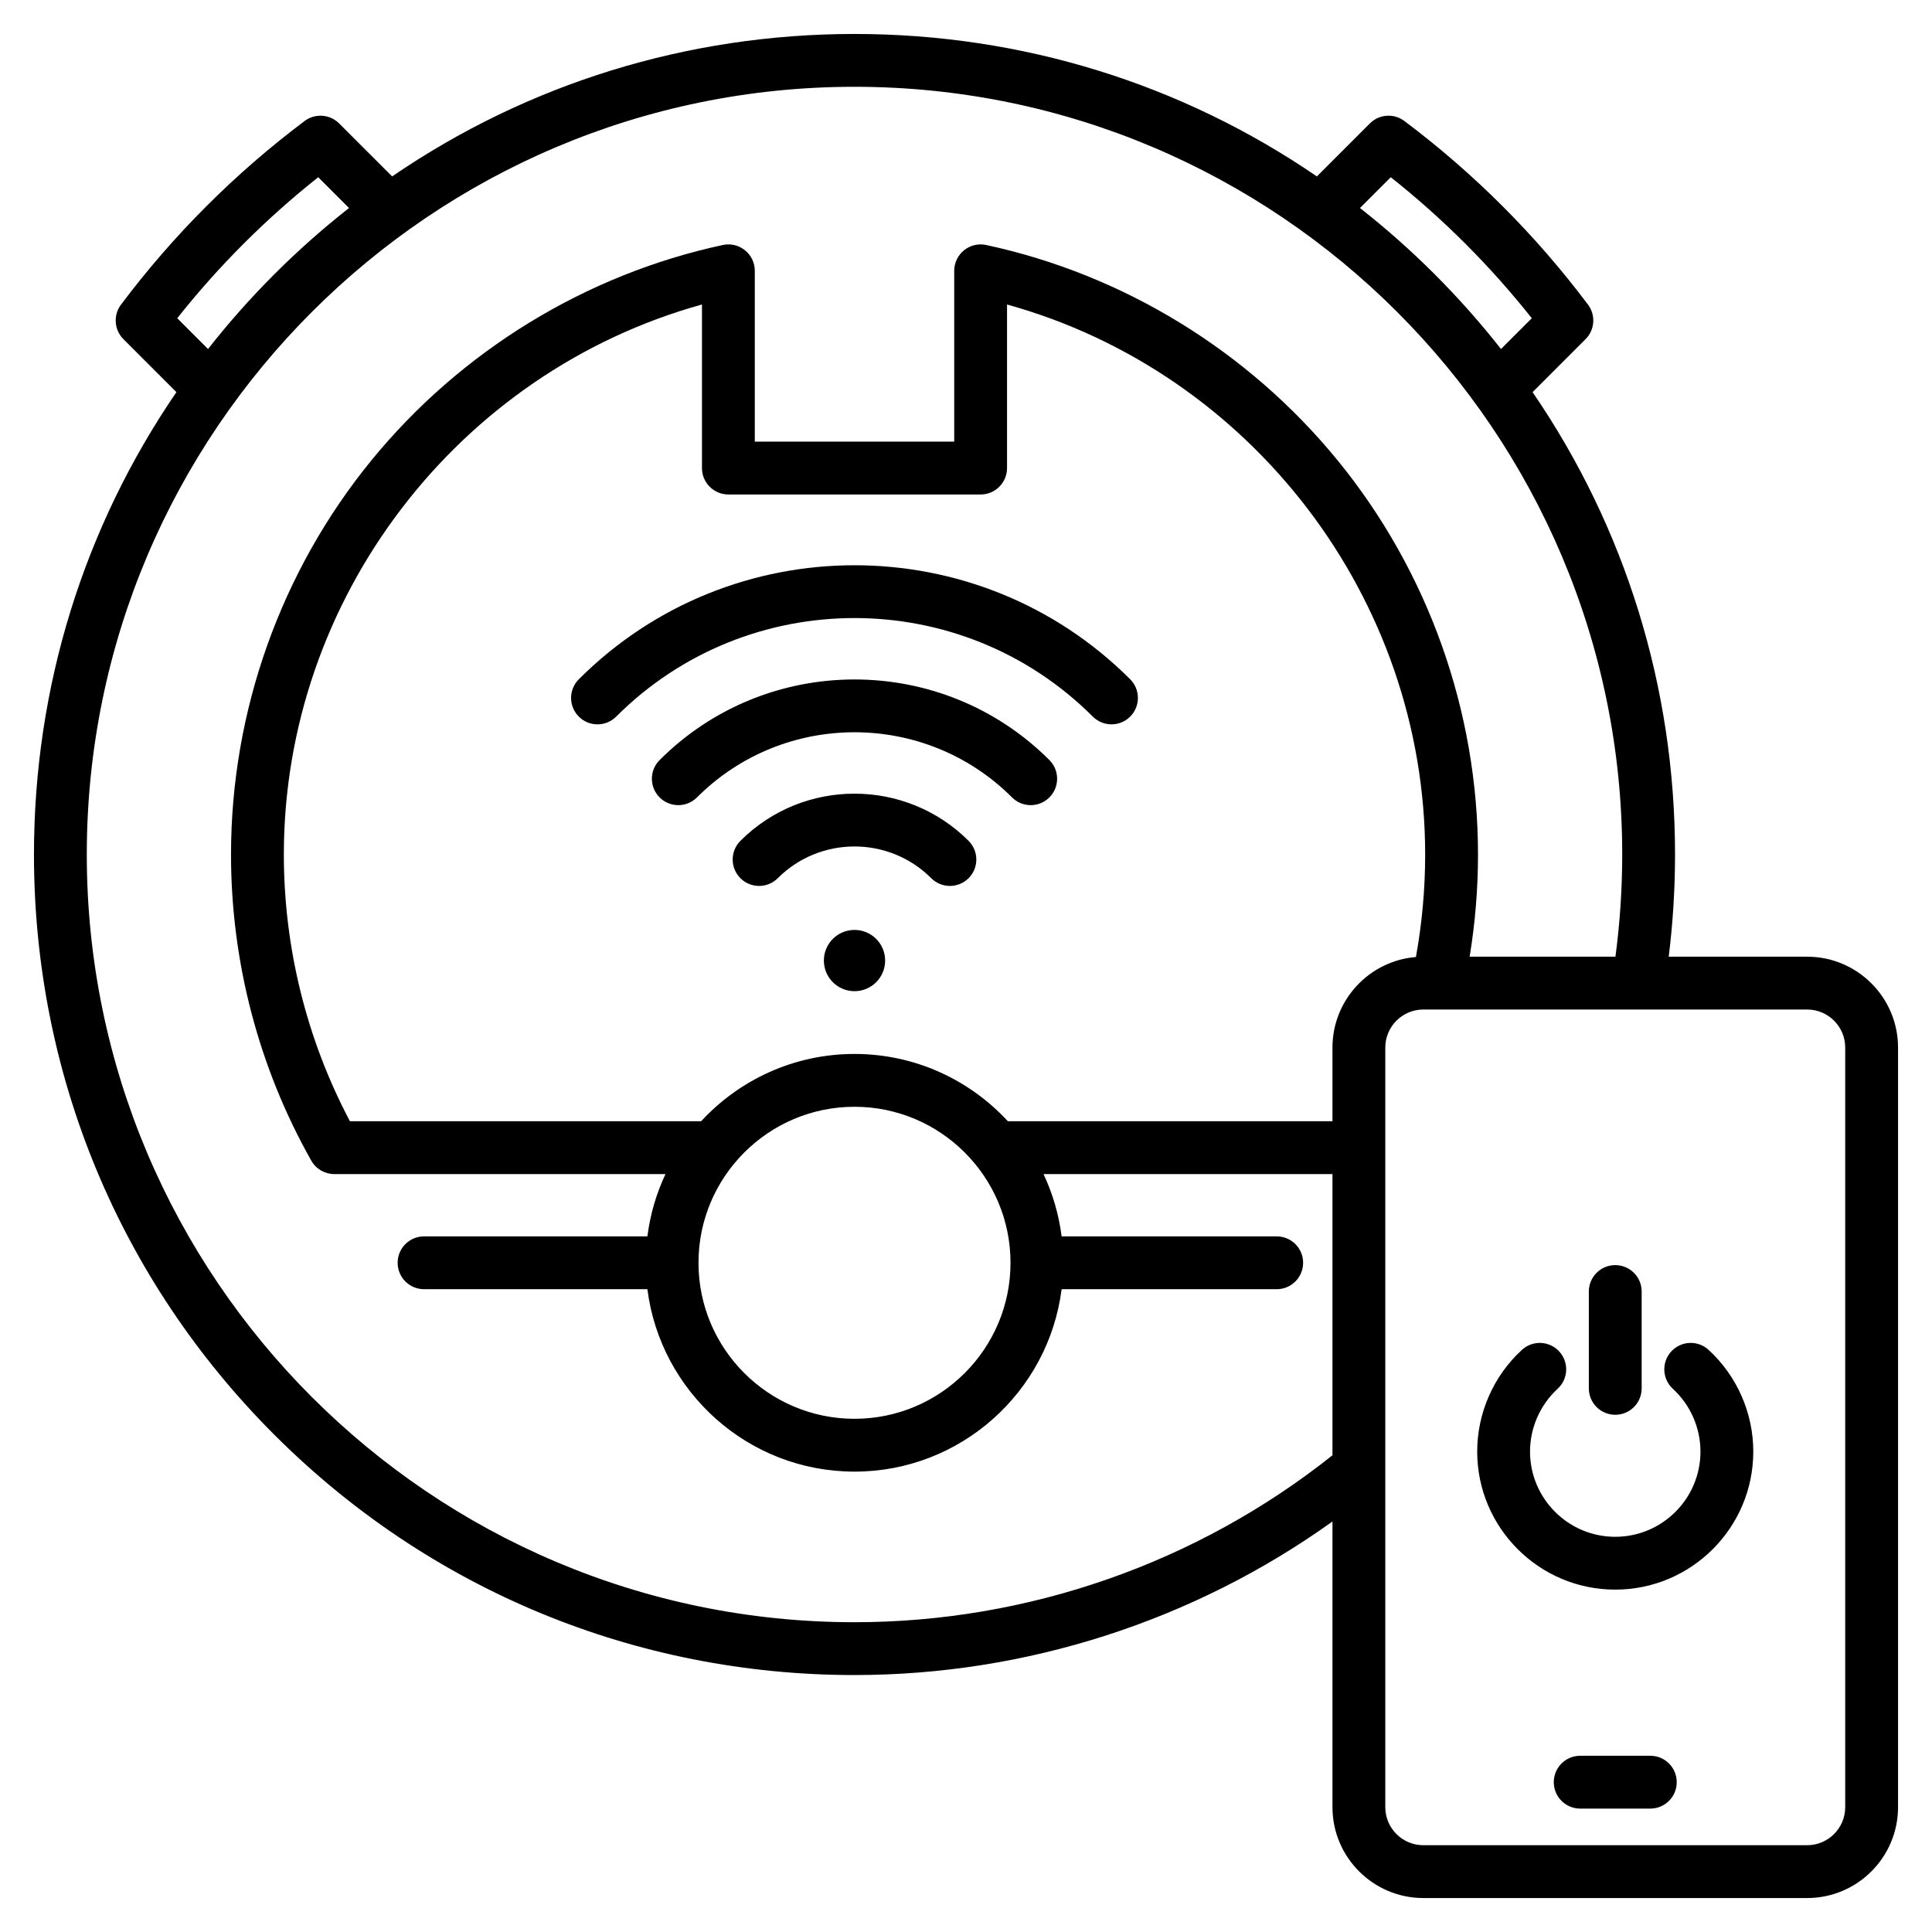 <svg id="Layer_1" enable-background="new 0 0 512 512" viewBox="0 0 512 512" xmlns="http://www.w3.org/2000/svg"><path d="m234.57 254.555c0 4.483-3.635 8.118-8.118 8.118s-8.118-3.635-8.118-8.118 3.635-8.118 8.118-8.118c4.484 0 8.118 3.635 8.118 8.118zm268.43 23.061v201.301c0 13.279-10.803 24.083-24.082 24.083h-101.718c-13.279 0-24.083-10.804-24.083-24.083v-75.705c-36.752 26.329-81.197 40.692-126.664 40.692-58.084 0-112.691-22.619-153.763-63.69s-63.69-95.678-63.69-153.762c0-44.37 13.213-86.703 37.754-122.531l-14.04-14.04c-2.464-2.464-2.74-6.366-.647-9.153 13.849-18.443 30.221-34.815 48.661-48.662 2.786-2.093 6.688-1.816 9.153.648l14.04 14.039c35.829-24.54 78.162-37.753 122.532-37.753 44.369 0 86.703 13.213 122.531 37.754l14.039-14.04c2.466-2.465 6.367-2.74 9.153-.648 18.443 13.849 34.816 30.221 48.662 48.662 2.093 2.787 1.816 6.688-.648 9.153l-14.04 14.04c24.54 35.828 37.753 78.161 37.753 122.531 0 9.051-.566 18.126-1.677 27.082h36.691c13.28 0 24.083 10.803 24.083 24.082zm-142.589-222.489c6.894 5.413 13.51 11.269 19.804 17.563 6.294 6.295 12.15 12.91 17.563 19.804l8.161-8.161c-10.982-13.851-23.515-26.384-37.368-37.367zm-305.284 37.367c5.413-6.894 11.269-13.509 17.563-19.804s12.91-12.151 19.804-17.563l-8.161-8.161c-13.851 10.982-26.383 23.514-37.366 37.367zm297.99 293.17v-74.522h-76.577c2.415 5.124 4.058 10.677 4.798 16.509h57.001c3.866 0 7 3.134 7 7s-3.134 7-7 7h-57.001c-3.454 27.222-26.742 48.344-54.886 48.344s-51.432-21.122-54.886-48.344h-59.188c-3.866 0-7-3.134-7-7s3.134-7 7-7h59.188c.74-5.832 2.383-11.385 4.798-16.509h-87.777c-2.524 0-4.854-1.359-6.095-3.558-13.915-24.639-21.271-52.694-21.271-81.132 0-38.007 13.223-75.115 37.233-104.488 23.673-28.96 56.737-49.217 93.103-57.038 2.069-.446 4.225.069 5.87 1.398s2.602 3.331 2.602 5.445v45.273h52.847v-45.272c0-2.115.956-4.116 2.602-5.445 1.644-1.329 3.801-1.844 5.87-1.398 36.365 7.821 69.43 28.077 93.103 57.038 24.011 29.374 37.233 66.481 37.233 104.488 0 9.087-.747 18.162-2.217 27.082h38.641c1.187-8.942 1.797-18.024 1.797-27.082-.001-112.185-91.268-203.453-203.452-203.453s-203.453 91.268-203.453 203.452 91.269 203.452 203.453 203.452c45.966 0 90.81-15.692 126.664-44.24zm22.117-132.043c1.618-8.925 2.449-18.038 2.449-27.168 0-67.875-46.101-127.821-110.808-145.756v43.347c0 3.866-3.134 7-7 7h-66.847c-3.866 0-7-3.134-7-7v-43.348c-64.706 17.935-110.806 77.882-110.806 145.756 0 24.67 6.045 49.022 17.515 70.69h93.068c10.119-10.957 24.593-17.835 40.647-17.835s30.529 6.878 40.647 17.835h86.018v-19.526c0-12.617 9.755-22.991 22.117-23.995zm-190.126 81.03c0 22.797 18.547 41.344 41.344 41.344s41.344-18.547 41.344-41.344-18.547-41.344-41.344-41.344-41.344 18.547-41.344 41.344zm303.892-57.035c0-5.56-4.522-10.083-10.082-10.083h-101.718c-5.56 0-10.083 4.523-10.083 10.083v201.301c0 5.56 4.523 10.083 10.083 10.083h101.718c5.56 0 10.082-4.523 10.082-10.083zm-292.782-54.783c-2.734 2.734-2.734 7.166 0 9.899 2.732 2.733 7.166 2.733 9.898 0 11.215-11.213 29.457-11.213 40.672 0 1.366 1.367 3.158 2.05 4.949 2.05s3.583-.684 4.949-2.05c2.734-2.734 2.734-7.166 0-9.899-16.669-16.671-43.798-16.671-60.468 0zm-42.822-42.822c-2.734 2.734-2.734 7.166 0 9.899 2.732 2.733 7.166 2.733 9.898 0 34.826-34.825 91.489-34.824 126.315 0 1.366 1.367 3.158 2.05 4.949 2.05s3.583-.684 4.949-2.05c2.734-2.734 2.734-7.166 0-9.899-40.281-40.283-105.829-40.283-146.111 0zm21.411 21.411c-2.734 2.733-2.734 7.166-.001 9.899 2.734 2.733 7.167 2.734 9.899 0 23.02-23.019 60.475-23.019 83.494 0 1.366 1.367 3.158 2.05 4.949 2.05s3.583-.684 4.95-2.05c2.733-2.734 2.733-7.166-.001-9.899-28.476-28.477-74.814-28.477-103.29 0zm262.545 263.875h-18.586c-3.866 0-7 3.134-7 7s3.134 7 7 7h18.586c3.866 0 7-3.134 7-7s-3.134-7-7-7zm15.44-107.569c-2.848-2.614-7.276-2.424-9.891.424s-2.425 7.276.424 9.891c4.649 4.268 7.316 10.334 7.316 16.642 0 12.452-10.131 22.583-22.583 22.583s-22.583-10.131-22.583-22.583c0-6.308 2.667-12.374 7.316-16.642 2.849-2.614 3.038-7.043.424-9.891-2.615-2.848-7.044-3.038-9.891-.424-7.53 6.913-11.85 16.738-11.85 26.956 0 20.172 16.411 36.583 36.583 36.583s36.583-16.411 36.583-36.583c.002-10.218-4.318-20.043-11.848-26.956zm-24.733 17.205c3.866 0 7-3.134 7-7v-25.666c0-3.866-3.134-7-7-7s-7 3.134-7 7v25.666c0 3.866 3.133 7 7 7z"/></svg>